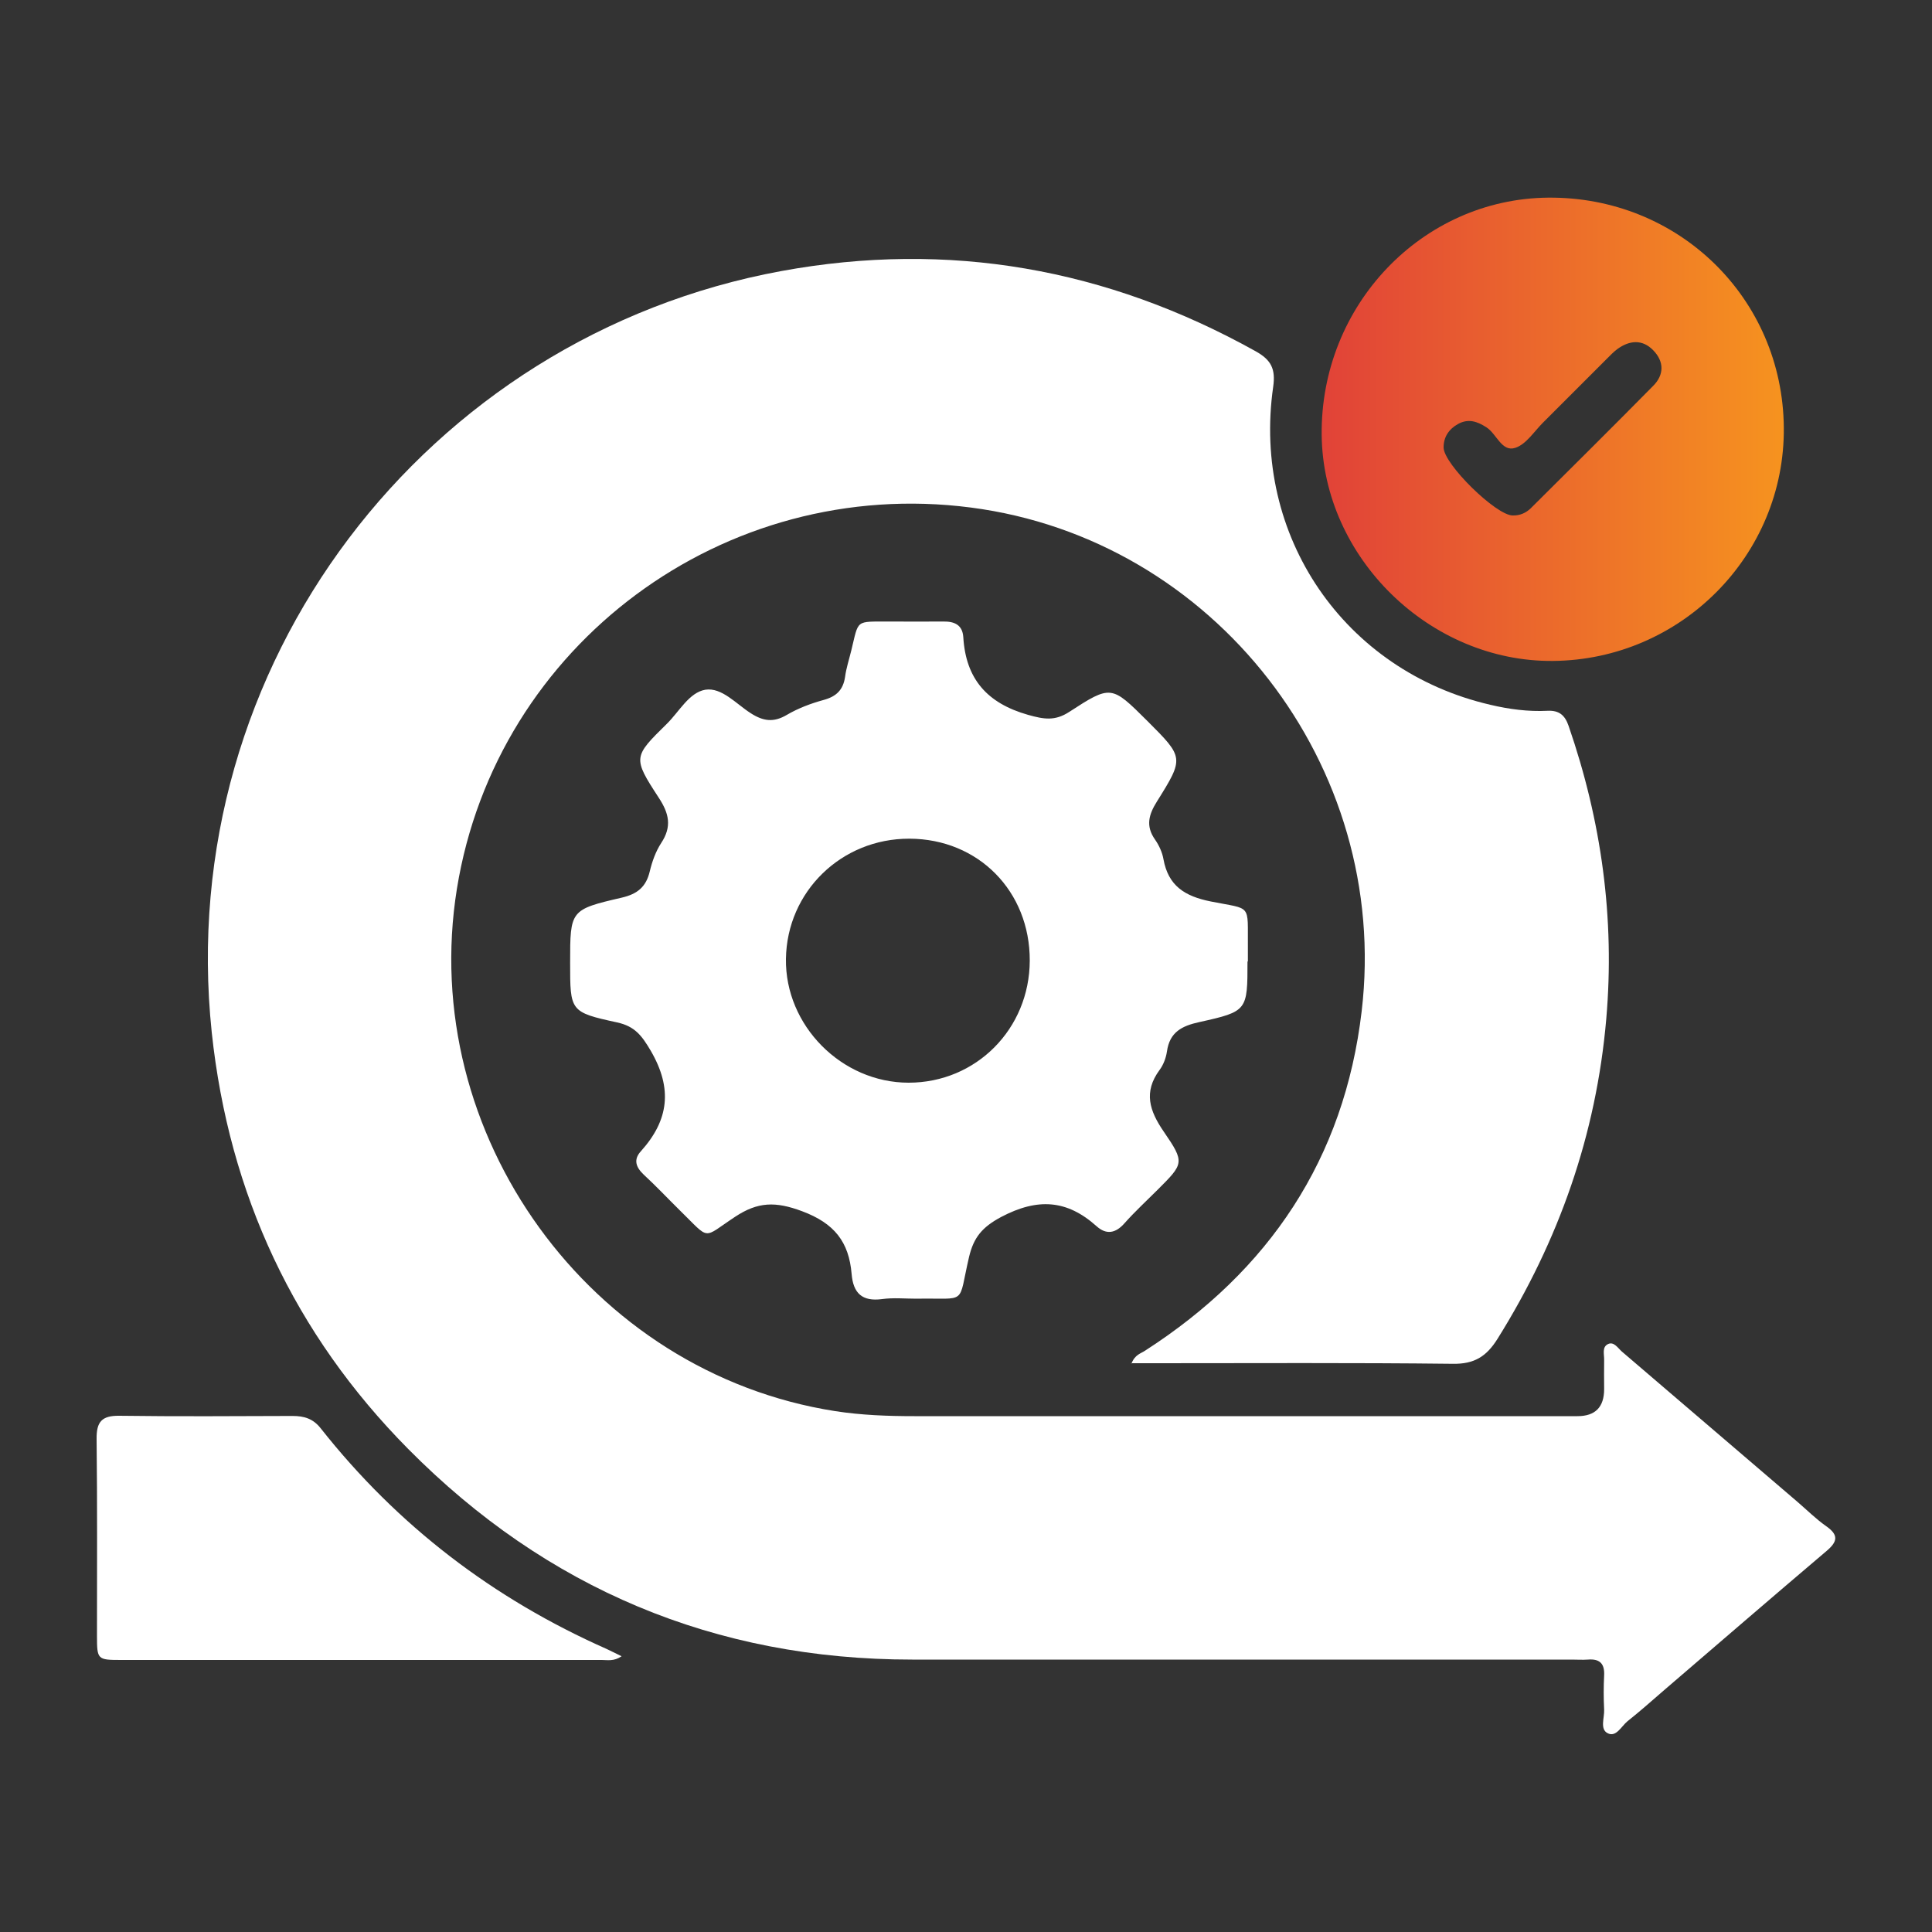 <svg xmlns="http://www.w3.org/2000/svg" id="Capa_1" data-name="Capa 1" viewBox="0 0 100 100"><rect x="0" y="0" width="100" height="100" fill="#333333" stroke="none"/><defs><linearGradient id="Degradado_sin_nombre_6" x1="68.4" x2="92.33" y1="22.23" y2="22.23" data-name="Degradado sin nombre 6" gradientUnits="userSpaceOnUse"><stop offset="0" stop-color="#e14238"/><stop offset="1" stop-color="#f6931f"/></linearGradient><style>.cls-1{fill:#fff;stroke-width:0}</style></defs><path d="M58.56 70.59c.18-.48.49-.53.71-.68 6.43-4.14 10.31-9.93 11.21-17.57 1.5-12.71-7.63-24.44-20.23-26.07-12.76-1.66-24.56 7.09-26.6 19.73-2.05 12.71 6.89 25.06 19.58 27.04 1.36.21 2.73.26 4.1.26h34.32q1.38 0 1.38-1.4c0-.5-.01-1 0-1.5.01-.3-.13-.69.22-.84.29-.12.49.21.69.39 3.03 2.59 6.06 5.19 9.09 7.78.5.43.96.89 1.5 1.27.64.45.59.79.01 1.28-2.83 2.4-5.63 4.82-8.45 7.24-.61.53-1.22 1.07-1.85 1.57-.32.26-.59.85-1.03.62-.41-.21-.16-.8-.18-1.22-.03-.59-.03-1.18 0-1.78.03-.61-.24-.86-.84-.81-.28.02-.56 0-.84 0H47.22C37 85.9 28.28 82.22 21.13 75c-5.89-5.95-9.28-13.19-10.17-21.56-2-19.03 11.09-36.03 29.48-39.41 8.66-1.59 16.85-.14 24.55 4.15.81.45 1.04.92.91 1.84-1.11 7.72 3.68 14.71 11.24 16.46.97.23 1.96.36 2.96.31.6-.03.9.23 1.09.78 1.7 4.92 2.4 9.96 1.95 15.17-.52 5.99-2.45 11.47-5.63 16.56-.57.91-1.2 1.31-2.32 1.29-5.14-.06-10.29-.03-15.43-.03h-1.21Z" class="cls-1"/><path d="M64.57 49.75c0 2.56 0 2.6-2.48 3.15-.92.2-1.55.52-1.69 1.53-.05.33-.18.68-.38.95-.84 1.14-.53 2.11.22 3.2 1.1 1.6 1.03 1.65-.33 3.01-.57.57-1.17 1.12-1.71 1.73-.46.52-.94.6-1.44.15-1.54-1.38-3.06-1.47-4.94-.48-.99.53-1.42 1.06-1.66 2.06-.6 2.56-.04 2.12-2.73 2.17-.59 0-1.19-.06-1.77.02-1.04.14-1.5-.31-1.58-1.3-.14-1.65-.88-2.62-2.57-3.25-1.37-.51-2.28-.49-3.46.29-1.73 1.14-1.25 1.24-2.87-.34-.62-.61-1.22-1.25-1.86-1.84-.4-.38-.55-.77-.15-1.21 1.45-1.61 1.65-3.24.52-5.19-.47-.8-.83-1.28-1.75-1.48-2.44-.53-2.43-.58-2.43-3.09 0-2.72 0-2.75 2.68-3.37.81-.19 1.25-.56 1.44-1.35.12-.51.31-1.04.59-1.47.57-.86.41-1.54-.13-2.36-1.35-2.07-1.31-2.11.43-3.82.64-.63 1.15-1.62 1.99-1.76.85-.13 1.59.73 2.34 1.21.65.42 1.19.5 1.88.09.58-.34 1.24-.59 1.9-.77.66-.18 1.01-.52 1.11-1.19.06-.46.21-.91.32-1.36.4-1.64.19-1.5 1.97-1.51.93 0 1.87.01 2.8 0 .58-.01.99.18 1.03.81.13 2.17 1.24 3.42 3.35 4.02.82.23 1.39.33 2.13-.15 2.17-1.41 2.19-1.38 4.04.46 1.9 1.9 1.92 1.91.5 4.18-.42.67-.59 1.26-.1 1.96.21.3.38.67.44 1.02.25 1.38 1.1 1.92 2.45 2.19 2.15.43 1.9.08 1.92 2.37v.75Zm-11.27-.03c.01-3.59-2.66-6.3-6.23-6.31-3.52-.01-6.34 2.74-6.39 6.22-.05 3.45 2.88 6.41 6.35 6.41 3.49 0 6.26-2.78 6.27-6.32Z" class="cls-1"/><path d="M92.33 22.13c.06 6.6-5.32 12.03-11.96 12.08-6.37.05-11.9-5.36-11.96-11.7-.07-6.71 5.2-12.22 11.72-12.28 6.75-.06 12.14 5.2 12.2 11.9ZM78.3 26.68c.37.01.68-.13.93-.37 2.12-2.11 4.24-4.21 6.34-6.34.57-.57.57-1.26 0-1.84-.56-.58-1.23-.52-1.86-.06-.2.15-.37.33-.55.51l-3.3 3.3c-.46.46-.87 1.12-1.43 1.3-.7.23-.96-.72-1.49-1.06-.48-.31-.94-.47-1.48-.17-.48.27-.74.68-.74 1.21 0 .86 2.73 3.53 3.58 3.52Z" style="fill:url(#Degradado_sin_nombre_6);stroke-width:0"/><path d="M32.17 85.73c-.4.27-.72.19-1.02.19H6.28c-1.24 0-1.26-.02-1.26-1.25 0-3.4.02-6.79-.02-10.19-.01-.89.27-1.21 1.17-1.2 2.99.04 5.98.02 8.97.01.59 0 1.06.13 1.46.64 3.98 5.04 8.93 8.82 14.8 11.42.22.1.44.22.76.37Z" class="cls-1"/></svg>